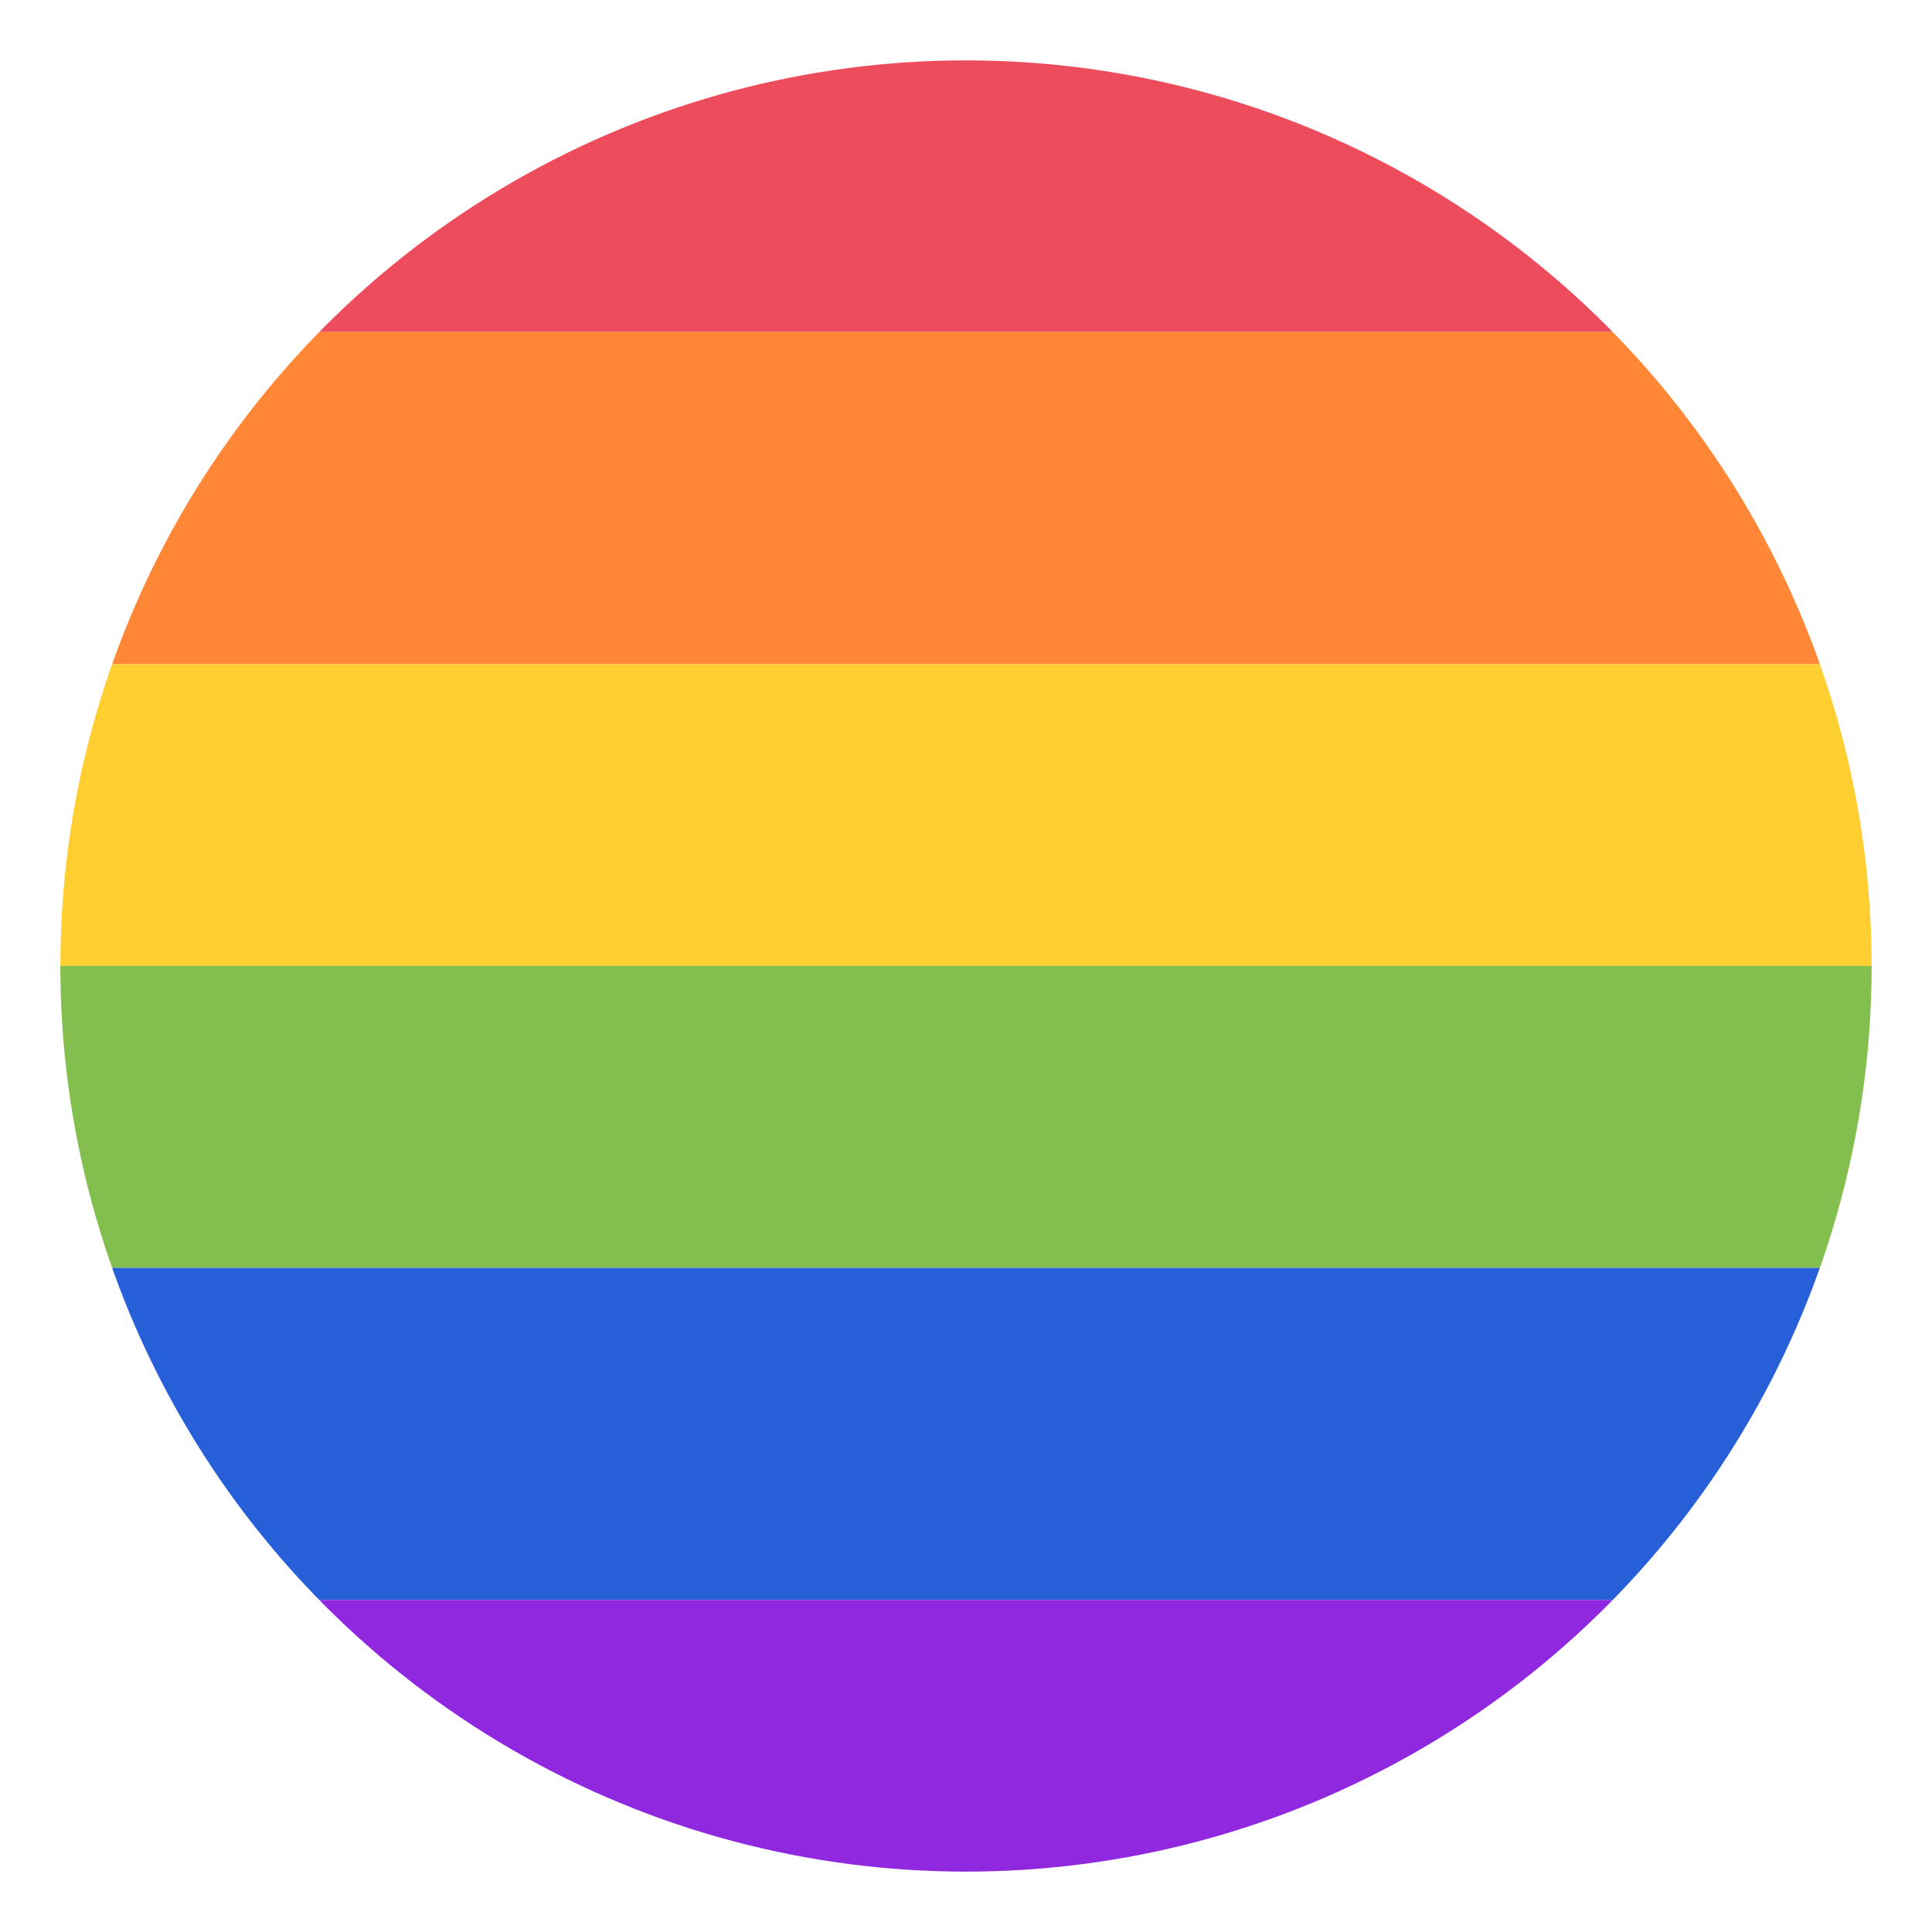 <svg xmlns="http://www.w3.org/2000/svg" viewBox="0 0 64 64">
<title>Pride Flag for </title><desc></desc>
<defs>
	<clipPath id="circle">
		<circle cx="32" cy="32" r="30"/>
	</clipPath>
</defs>
<g clip-path="url(#circle)">
	<rect fill="#ed4c5c" width="64" height="11" x="0" y="0"/>
	<rect fill="#ff8736" width="64" height="11" x="0" y="11"/>
	<rect fill="#ffce31" width="64" height="10" x="0" y="22"/>
	<rect fill="#83bf4f" width="64" height="10" x="0" y="32"/>
	<rect fill="#275fd9" width="64" height="11" x="0" y="42"/>
	<rect fill="#9028e0" width="64" height="11" x="0" y="53"/>
</g>
</svg>
